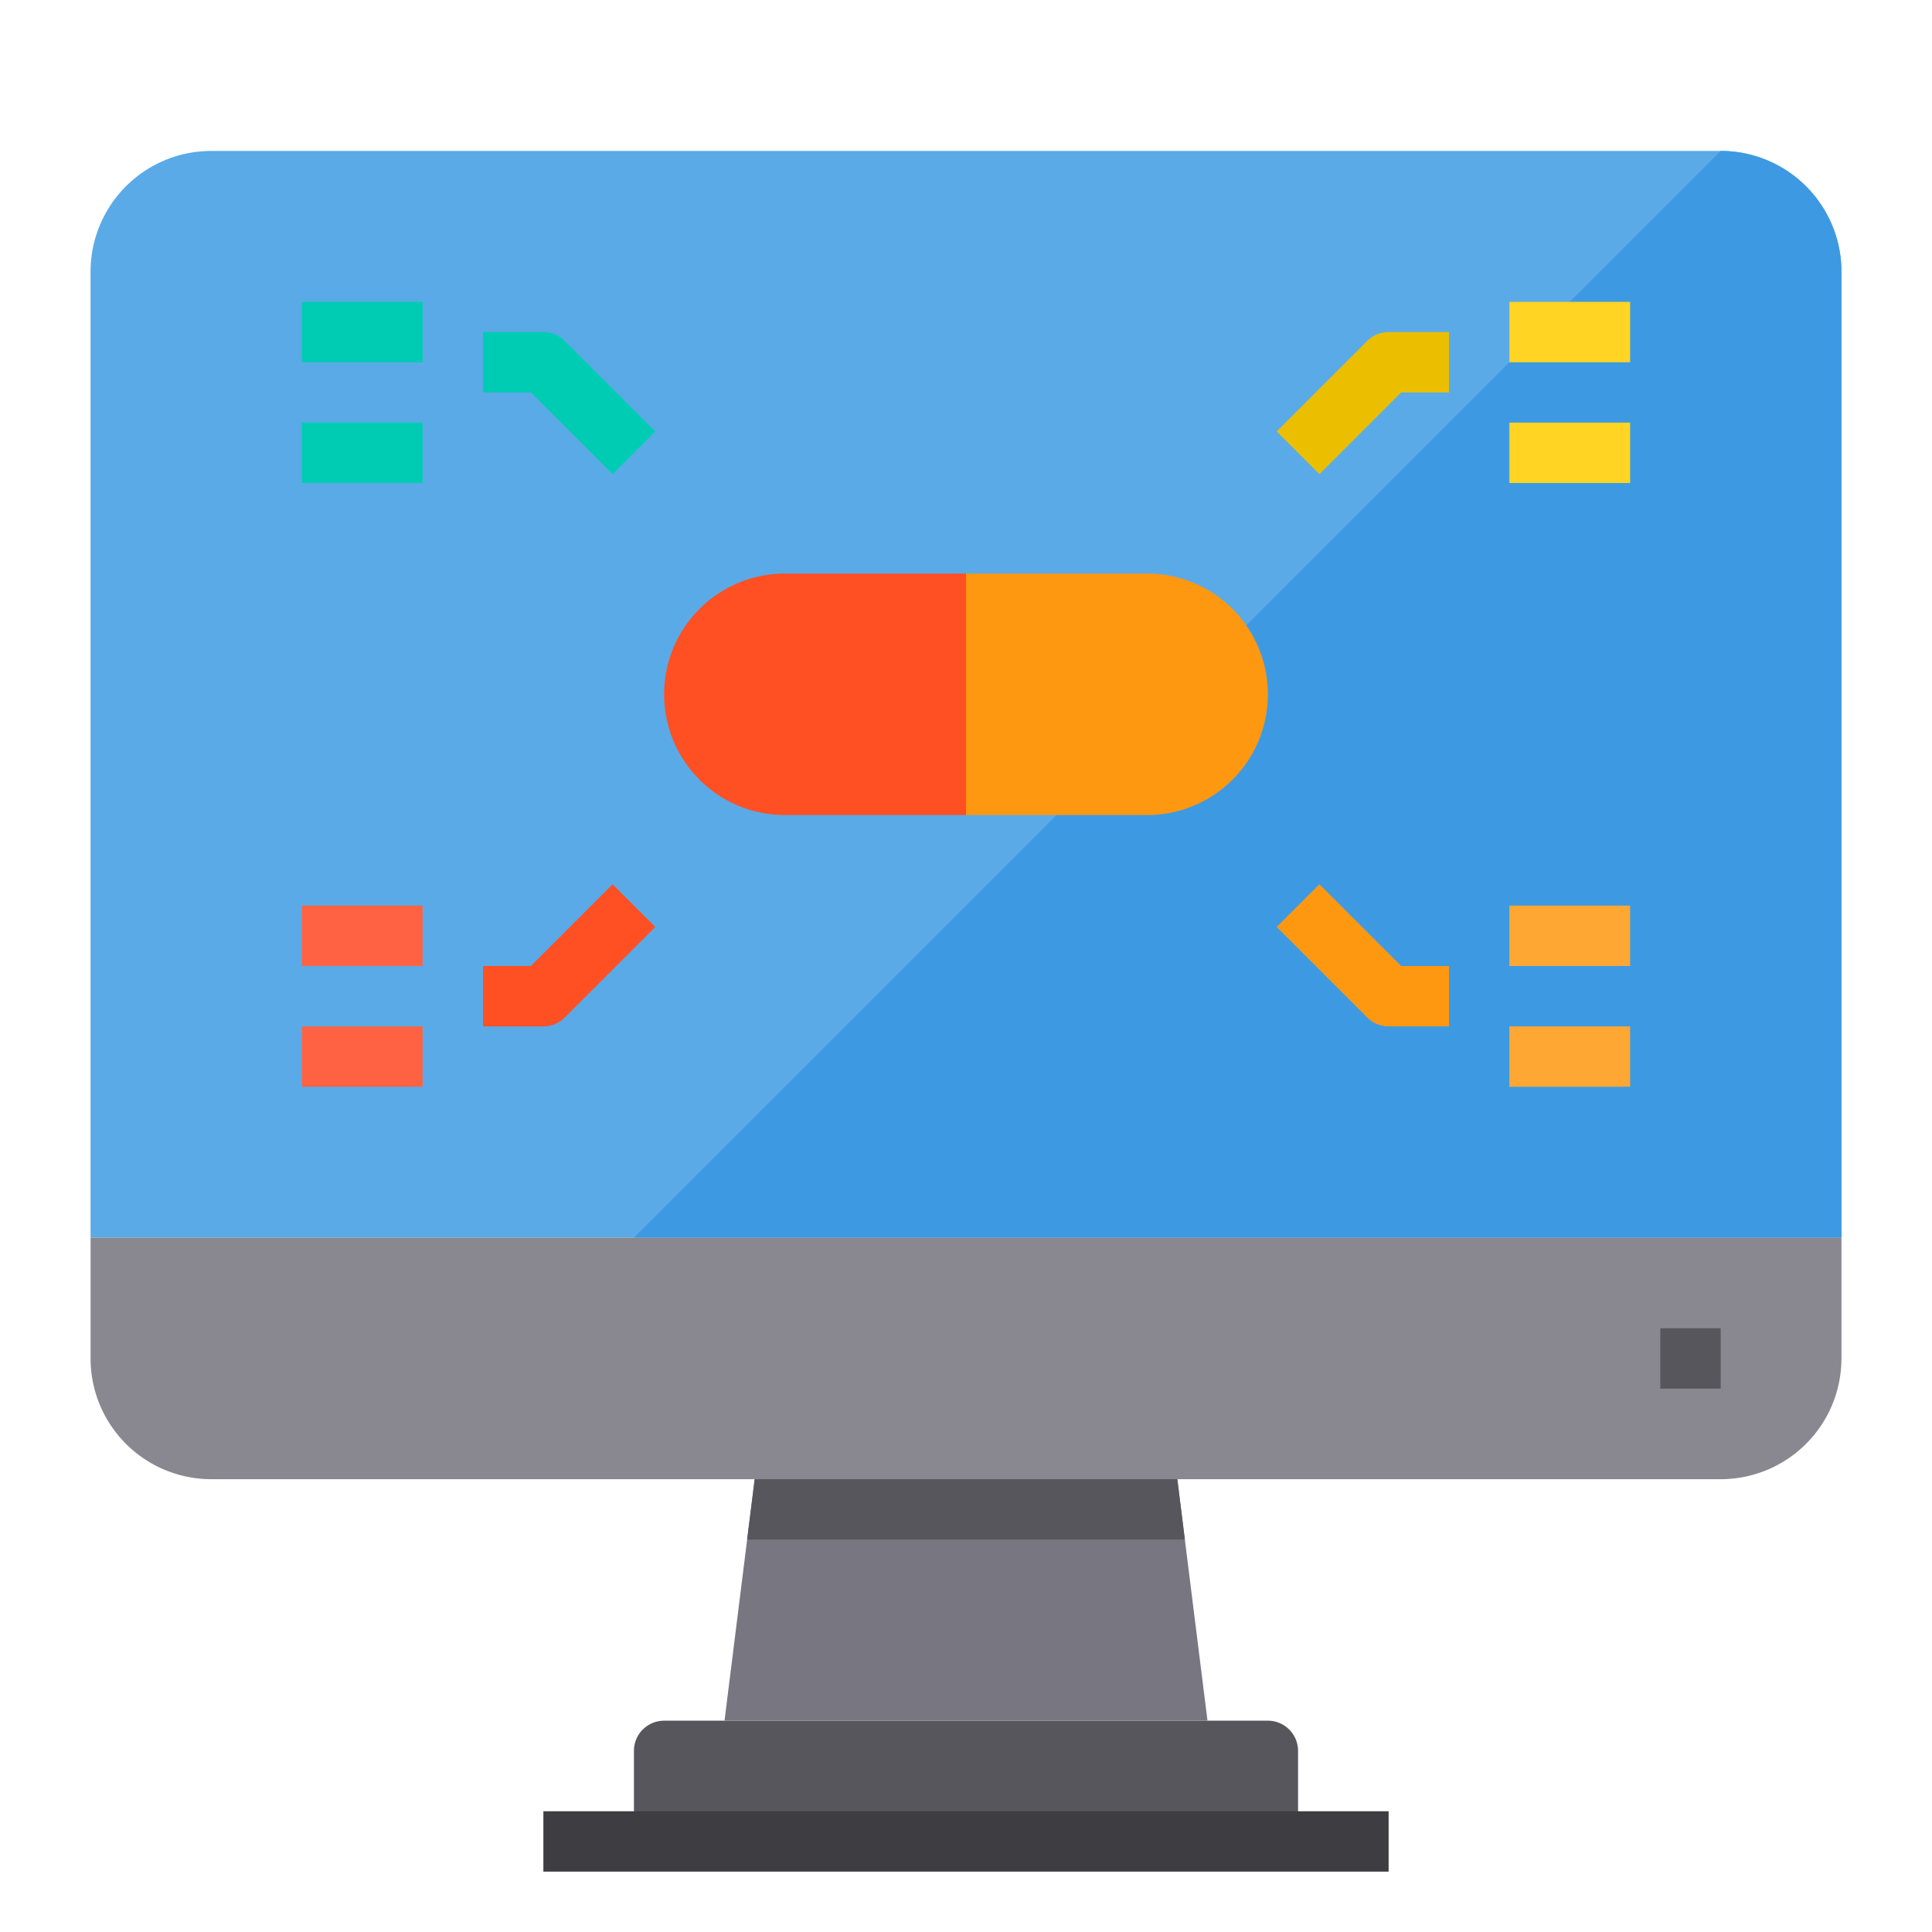 <?xml version="1.0"?>
<svg xmlns="http://www.w3.org/2000/svg" viewBox="0 0 64 64" width="512" height="512"><g id="Research"><path d="M61,9V41H3V9A4,4,0,0,1,7,5H57A4,4,0,0,1,61,9Z" style="fill:#5aaae7"/><path d="M61,9V41H21L57,5A4,4,0,0,1,61,9Z" style="fill:#3d9ae2"/><path d="M38,19a4,4,0,1,1,0,8H32V19Z" style="fill:#ff9811"/><path d="M32,19v8H26a4,4,0,1,1,0-8Z" style="fill:#ff5023"/><path d="M43,58v3H21V58a1,1,0,0,1,1-1H42A1,1,0,0,1,43,58Z" style="fill:#57565c"/><polygon points="40 57 24 57 25 49 39 49 40 57" style="fill:#787680"/><path d="M61,41v4a4,4,0,0,1-4,4H7a4,4,0,0,1-4-4V41Z" style="fill:#898890"/><polygon points="39.25 51 24.75 51 25 49 39 49 39.25 51" style="fill:#57565c"/><rect x="18" y="60" width="28" height="2" style="fill:#3e3d42"/><rect x="55" y="44" width="2" height="2" style="fill:#57565c"/><path d="M43.707,15.707l-1.414-1.414,3-3A1,1,0,0,1,46,11h2v2H46.414Z" style="fill:#ebbf00"/><rect x="50" y="10" width="4" height="2" style="fill:#ffd422"/><rect x="50" y="14" width="4" height="2" style="fill:#ffd422"/><path d="M48,34H46a1,1,0,0,1-.707-.293l-3-3,1.414-1.414L46.414,32H48Z" style="fill:#ff9811"/><rect x="50" y="30" width="4" height="2" style="fill:#ffa733"/><rect x="50" y="34" width="4" height="2" style="fill:#ffa733"/><path d="M20.293,15.707,17.586,13H16V11h2a1,1,0,0,1,.707.293l3,3Z" style="fill:#00ccb3"/><rect x="10" y="10" width="4" height="2" style="fill:#00ccb3"/><rect x="10" y="14" width="4" height="2" style="fill:#00ccb3"/><path d="M18,34H16V32h1.586l2.707-2.707,1.414,1.414-3,3A1,1,0,0,1,18,34Z" style="fill:#ff5023"/><rect x="10" y="30" width="4" height="2" style="fill:#ff6243"/><rect x="10" y="34" width="4" height="2" style="fill:#ff6243"/></g></svg>
